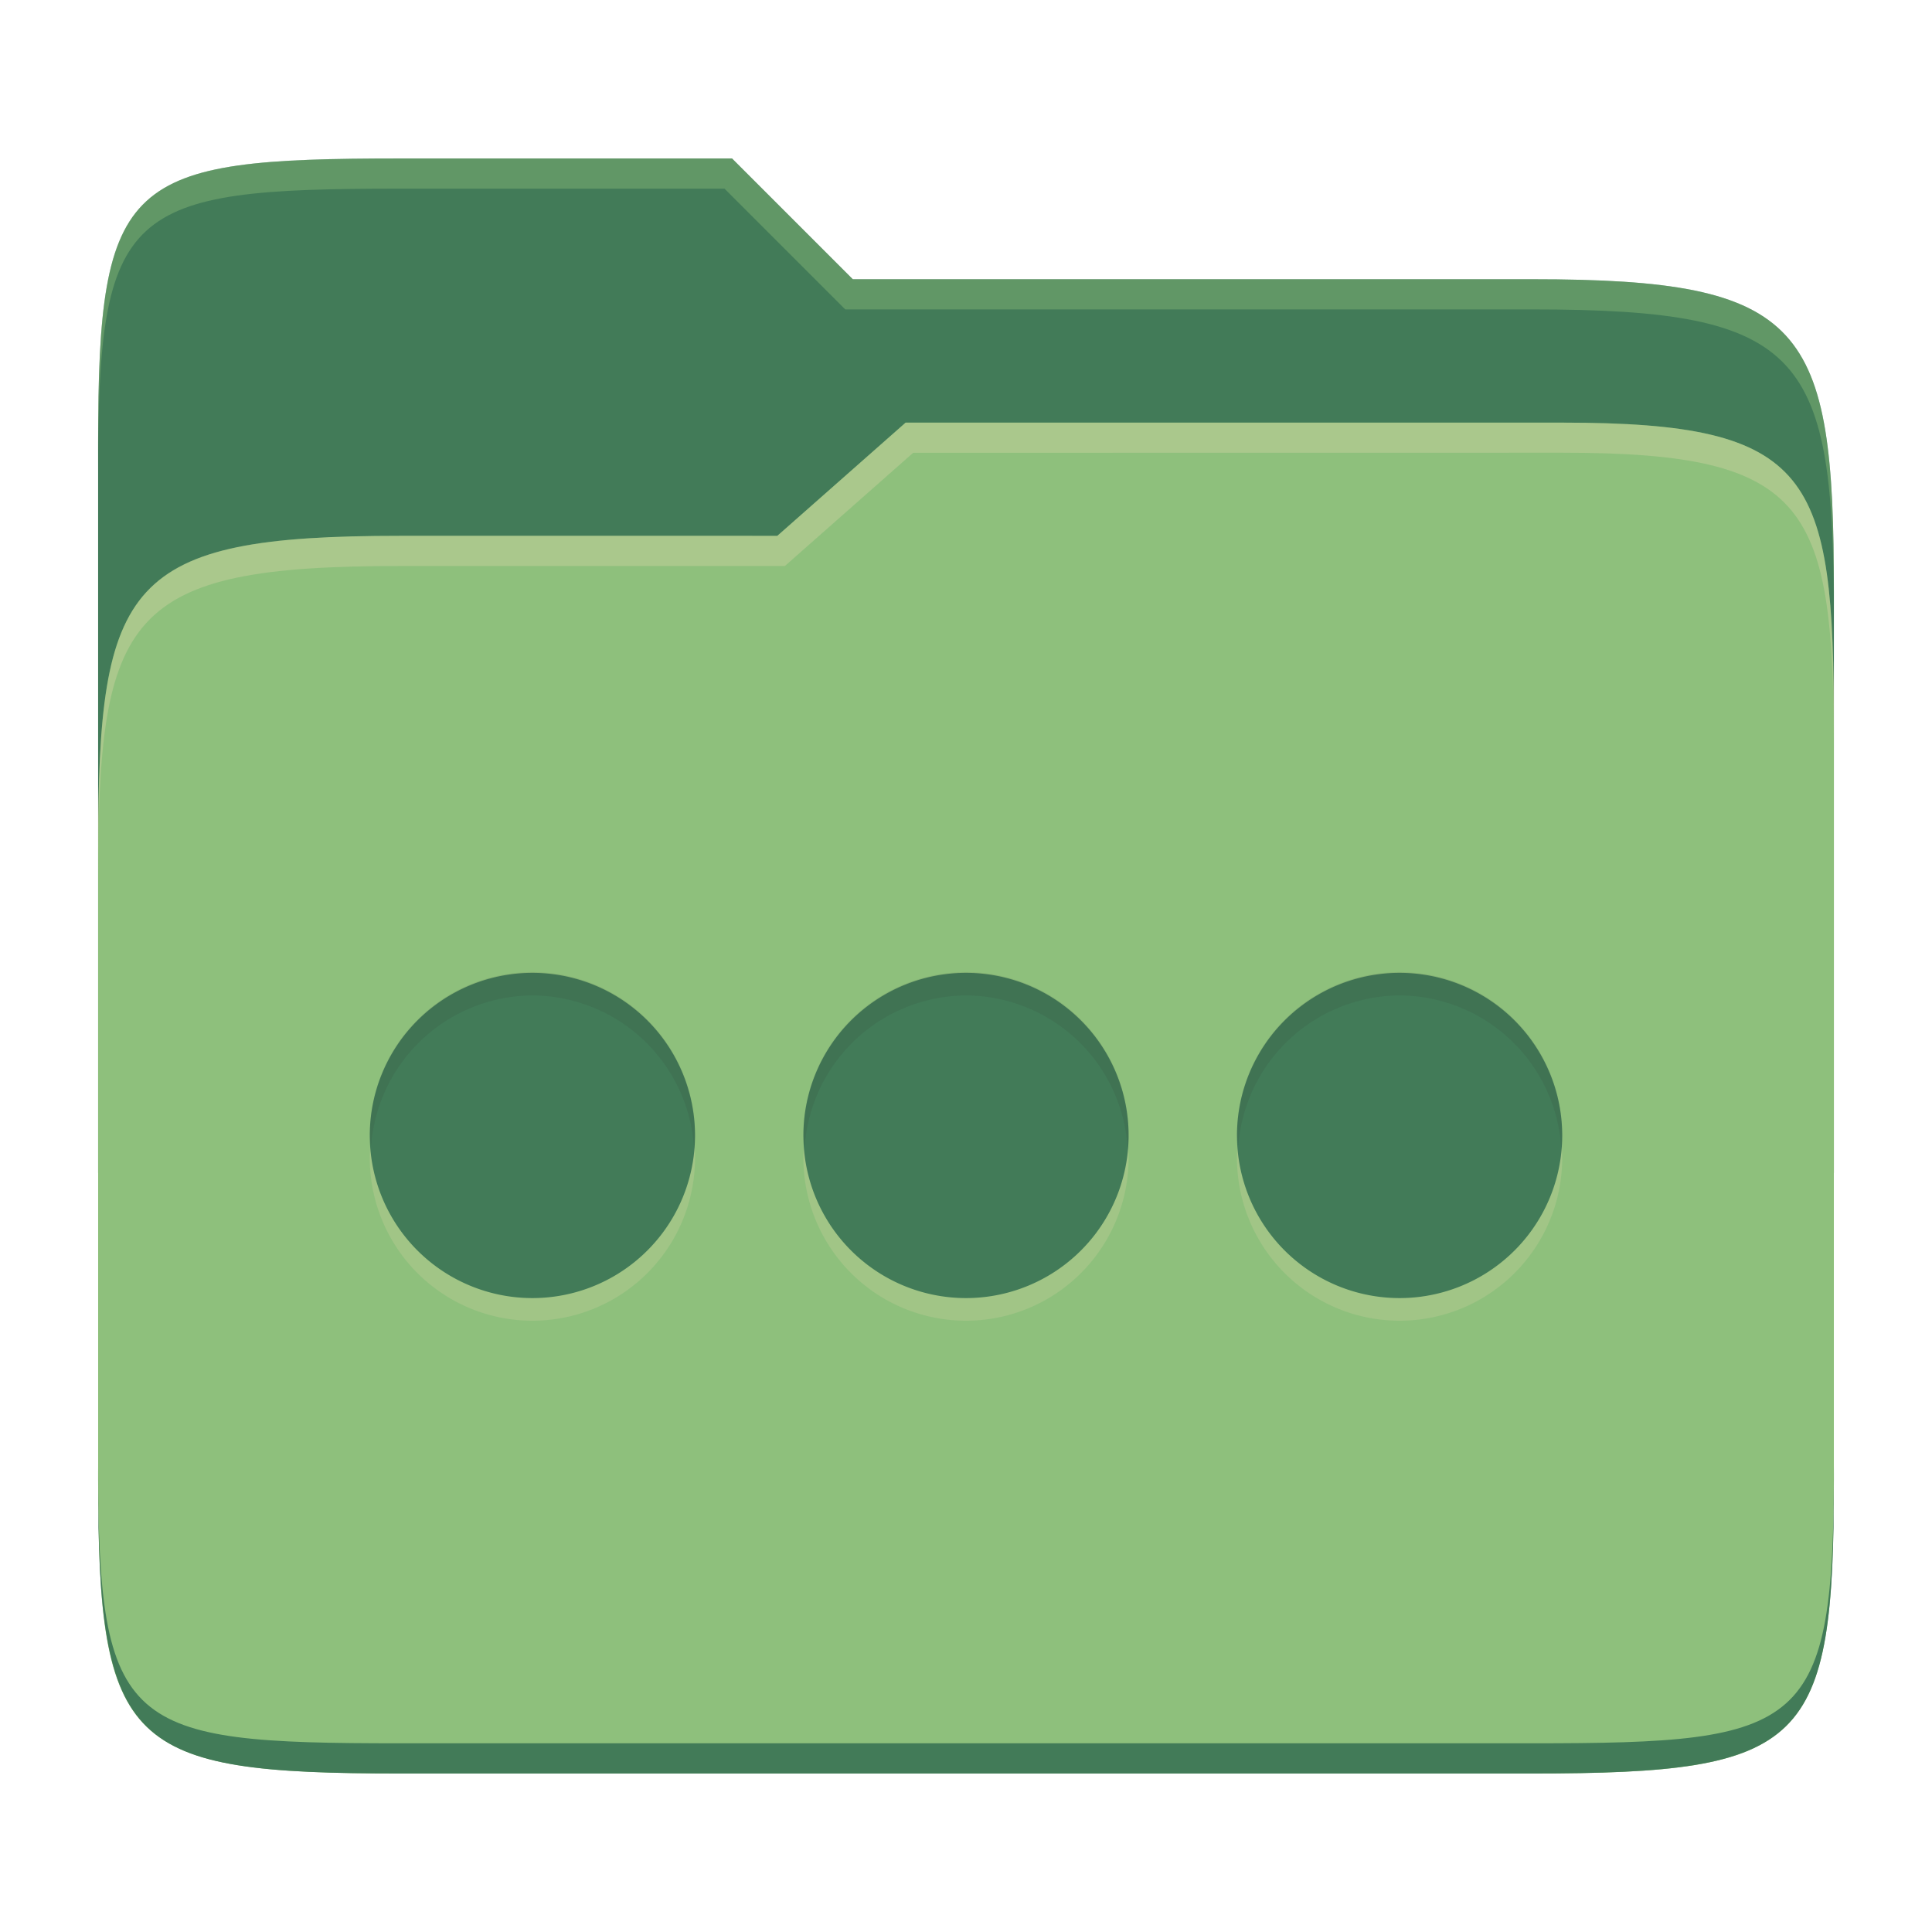 <svg width="256" height="256" version="1.1" xmlns="http://www.w3.org/2000/svg">
  <path d="m53.047 21c-36.322 0-40.047 2.481-40.047 37.772v96.653h230v-77.055c0-35.291-3.678-41.37-40-41.37h-90l-16-16z" fill="#427b58"/>
  <path d="m53 71c-36.338 0-39.996 6.144-39.996 41.397v83.653c0 35.313 3.686 38.951 40.002 38.951h149.99c36.316 0 40-3.639 40-38.951v-99.621c0-33.574-2.687-40.428-36-40.428h-87l-17 15z" fill="#8ec07c"/>
  <path d="m243 193.99c0 35.291-3.653 37.006-39.974 37.006h-150.02c-36.319 0-40.005-1.715-40.005-37v2c0 35.641 4 39 40.005 39h150.02c36.399 0 39.974-3.727 39.974-38.998z" fill="#427b58"/>
  <path d="m120 56-17 15h-50c-36.156 0-39.996 5.917-39.996 41.433v4.141c0-35.295 3.684-41.574 39.996-41.574h51l17-15 86.001-0.011c33.136-0.004 35.999 7.05 35.999 40.591v-4.141c0-33.541-2.649-40.44-36-40.44z" fill="#ebdbb2" opacity=".3"/>
  <path d="m97 21-43.953 1e-6c-36.322 0-40.052 2.451-40.052 37.744v3.91c0-35.291 3.682-37.655 40.005-37.655h43l16 16h91c36.322 0 40 5.989 40 41.281v-3.907c0-35.291-3.678-41.373-40-41.373h-90z" fill="#8ec07c" opacity=".4"/>
  <path d="m70.545 131.91a21.546 21.546 0 0 0-21.545 21.545 21.546 21.546 0 0 0 21.545 21.548 21.546 21.546 0 0 0 21.548-21.548 21.546 21.546 0 0 0-21.548-21.545zm57.455 0a21.546 21.546 0 0 0-21.545 21.545 21.546 21.546 0 0 0 21.545 21.548 21.546 21.546 0 0 0 21.545-21.548 21.546 21.546 0 0 0-21.545-21.545zm57.455 0a21.546 21.546 0 0 0-21.548 21.545 21.546 21.546 0 0 0 21.548 21.548 21.546 21.546 0 0 0 21.545-21.548 21.546 21.546 0 0 0-21.545-21.545z" fill="#ebdbb2" opacity=".2"/>
  <path d="m70.545 128.91a21.546 21.546 0 0 0-21.545 21.545 21.546 21.546 0 0 0 21.545 21.548 21.546 21.546 0 0 0 21.548-21.548 21.546 21.546 0 0 0-21.548-21.545zm57.455 0a21.546 21.546 0 0 0-21.545 21.545 21.546 21.546 0 0 0 21.545 21.548 21.546 21.546 0 0 0 21.545-21.548 21.546 21.546 0 0 0-21.545-21.545zm57.455 0a21.546 21.546 0 0 0-21.548 21.545 21.546 21.546 0 0 0 21.548 21.548 21.546 21.546 0 0 0 21.545-21.548 21.546 21.546 0 0 0-21.545-21.545z" fill="#427b58"/>
  <path d="m70.545 128.81a21.546 21.546 0 0 0-21.545 21.545 21.546 21.546 0 0 0 0.174 1.549 21.546 21.546 0 0 1 21.371-20 21.546 21.546 0 0 1 21.436 20.539 21.546 21.546 0 0 0 0.113-2.088 21.546 21.546 0 0 0-21.549-21.545zm57.455 0a21.546 21.546 0 0 0-21.545 21.545 21.546 21.546 0 0 0 0.174 1.549 21.546 21.546 0 0 1 21.371-20 21.546 21.546 0 0 1 21.432 20.539 21.546 21.546 0 0 0 0.113-2.088 21.546 21.546 0 0 0-21.545-21.545zm57.455 0a21.546 21.546 0 0 0-21.549 21.545 21.546 21.546 0 0 0 0.174 1.547 21.546 21.546 0 0 1 21.375-19.998 21.546 21.546 0 0 1 21.432 20.539 21.546 21.546 0 0 0 0.113-2.088 21.546 21.546 0 0 0-21.545-21.545z" fill="#282828" opacity=".1"/>
</svg>
